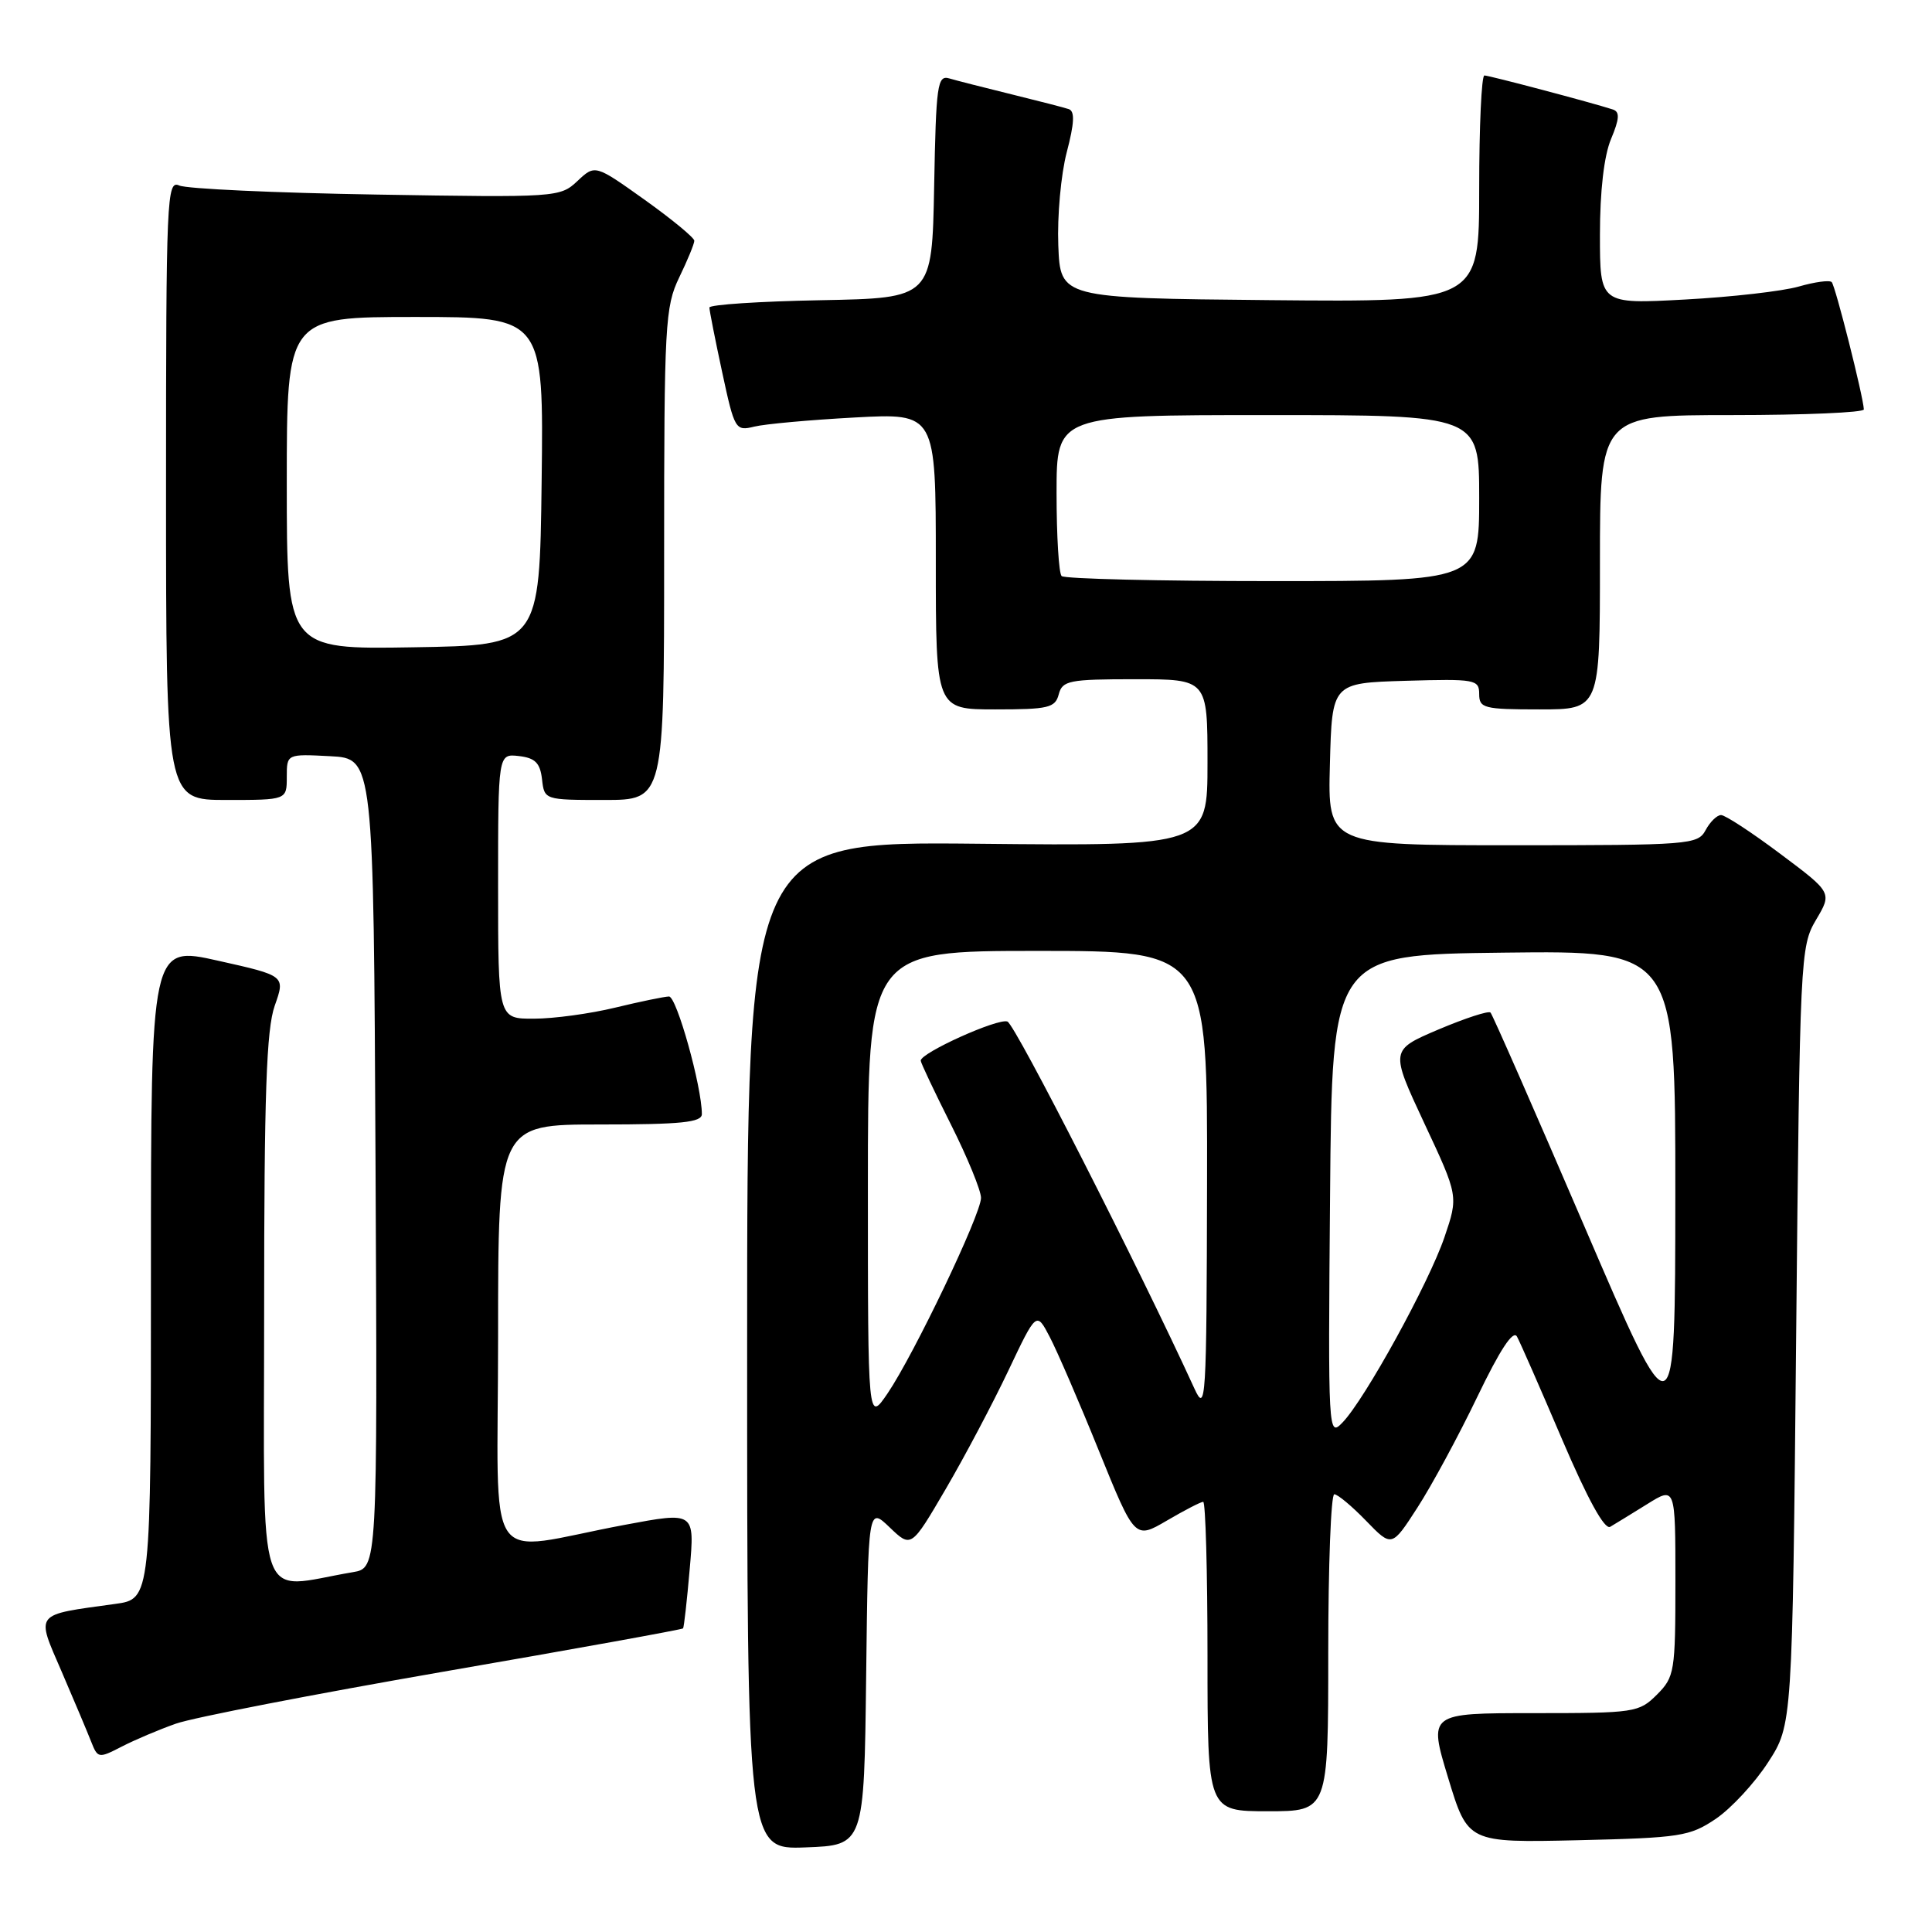 <?xml version="1.0" encoding="UTF-8" standalone="no"?>
<!DOCTYPE svg PUBLIC "-//W3C//DTD SVG 1.1//EN" "http://www.w3.org/Graphics/SVG/1.1/DTD/svg11.dtd" >
<svg xmlns="http://www.w3.org/2000/svg" xmlns:xlink="http://www.w3.org/1999/xlink" version="1.1" viewBox="0 0 256 256">
 <g >
 <path fill="currentColor"
d=" M 114.77 222.08 C 115.04 199.66 115.04 199.66 117.89 202.39 C 120.74 205.12 120.74 205.12 125.31 197.31 C 127.82 193.02 131.55 185.96 133.60 181.64 C 137.33 173.77 137.33 173.77 139.09 177.14 C 140.06 178.99 143.00 185.78 145.61 192.24 C 150.37 203.97 150.37 203.97 154.61 201.49 C 156.95 200.12 159.11 199.00 159.43 199.00 C 159.74 199.00 160.00 208.22 160.00 219.50 C 160.00 240.00 160.00 240.00 168.00 240.00 C 176.00 240.00 176.00 240.00 176.00 219.00 C 176.00 207.45 176.36 198.00 176.80 198.00 C 177.25 198.00 179.14 199.58 181.01 201.51 C 184.42 205.03 184.42 205.03 187.82 199.76 C 189.69 196.87 193.26 190.27 195.74 185.11 C 198.77 178.81 200.51 176.17 201.01 177.11 C 201.43 177.87 204.12 184.01 206.99 190.74 C 210.38 198.66 212.62 202.74 213.36 202.31 C 213.99 201.94 216.19 200.59 218.25 199.31 C 222.00 196.97 222.00 196.97 222.00 209.53 C 222.00 221.53 221.89 222.20 219.55 224.55 C 217.17 226.92 216.62 227.00 203.18 227.00 C 189.28 227.00 189.28 227.00 191.89 235.59 C 194.50 244.17 194.50 244.17 209.08 243.84 C 222.68 243.52 223.90 243.33 227.36 241.00 C 229.39 239.62 232.51 236.26 234.28 233.52 C 237.50 228.55 237.50 228.55 238.00 177.02 C 238.49 126.67 238.55 125.42 240.63 121.89 C 242.77 118.28 242.77 118.28 235.90 113.14 C 232.13 110.31 228.60 108.00 228.05 108.00 C 227.51 108.00 226.59 108.90 226.00 110.00 C 224.97 111.92 223.91 112.00 200.43 112.00 C 175.93 112.00 175.93 112.00 176.22 101.25 C 176.50 90.50 176.50 90.50 186.25 90.21 C 195.48 89.94 196.00 90.04 196.00 91.96 C 196.00 93.84 196.62 94.00 204.00 94.00 C 212.00 94.00 212.00 94.00 212.00 74.50 C 212.00 55.00 212.00 55.00 229.50 55.00 C 239.12 55.00 246.98 54.66 246.97 54.25 C 246.89 52.52 243.19 37.86 242.71 37.38 C 242.42 37.09 240.46 37.36 238.34 37.97 C 236.23 38.58 229.44 39.36 223.25 39.69 C 212.00 40.30 212.00 40.30 212.00 31.12 C 212.00 25.31 212.54 20.65 213.47 18.42 C 214.59 15.75 214.65 14.82 213.72 14.51 C 211.00 13.62 197.32 10.00 196.69 10.00 C 196.31 10.00 196.00 16.76 196.00 25.02 C 196.00 40.03 196.00 40.03 168.25 39.77 C 140.50 39.50 140.50 39.50 140.23 32.50 C 140.08 28.65 140.58 23.10 141.35 20.17 C 142.36 16.32 142.44 14.74 141.62 14.46 C 141.01 14.25 137.57 13.37 134.00 12.49 C 130.43 11.61 126.72 10.67 125.78 10.39 C 124.21 9.93 124.03 11.22 123.78 24.69 C 123.50 39.50 123.50 39.50 108.75 39.78 C 100.64 39.93 94.00 40.37 94.00 40.75 C 94.00 41.14 94.76 44.99 95.69 49.31 C 97.33 56.94 97.45 57.14 99.94 56.53 C 101.35 56.18 107.34 55.64 113.25 55.32 C 124.00 54.74 124.00 54.74 124.00 74.37 C 124.00 94.00 124.00 94.00 131.88 94.00 C 138.93 94.00 139.82 93.79 140.29 92.00 C 140.77 90.18 141.65 90.00 150.41 90.00 C 160.00 90.00 160.00 90.00 160.00 101.05 C 160.00 112.11 160.00 112.11 129.50 111.80 C 99.00 111.50 99.00 111.50 99.00 178.29 C 99.00 245.08 99.00 245.08 106.75 244.79 C 114.50 244.50 114.50 244.50 114.77 222.08 Z  M 23.32 228.39 C 25.58 227.59 41.57 224.49 58.85 221.49 C 76.14 218.50 90.39 215.92 90.51 215.77 C 90.63 215.62 91.03 212.08 91.39 207.91 C 92.06 200.31 92.06 200.31 82.78 202.05 C 63.73 205.61 66.00 209.00 66.00 177.05 C 66.00 149.00 66.00 149.00 79.50 149.00 C 90.30 149.00 93.00 148.72 93.00 147.62 C 93.00 143.99 89.65 132.00 88.64 132.04 C 88.01 132.06 84.80 132.72 81.50 133.52 C 78.20 134.32 73.36 134.98 70.75 134.98 C 66.00 135.00 66.00 135.00 66.00 117.43 C 66.00 99.87 66.00 99.87 68.75 100.18 C 70.91 100.43 71.57 101.09 71.82 103.25 C 72.13 105.99 72.15 106.00 80.07 106.00 C 88.00 106.00 88.00 106.00 88.00 73.45 C 88.00 42.95 88.13 40.64 90.00 36.76 C 91.10 34.49 92.00 32.30 92.00 31.90 C 92.00 31.50 89.04 29.06 85.43 26.48 C 78.85 21.79 78.85 21.79 76.51 23.99 C 74.21 26.15 73.79 26.18 49.84 25.78 C 36.45 25.56 24.71 25.02 23.75 24.58 C 22.10 23.83 22.00 26.11 22.00 64.89 C 22.00 106.00 22.00 106.00 30.00 106.00 C 38.00 106.00 38.00 106.00 38.00 102.95 C 38.00 99.90 38.00 99.90 43.75 100.20 C 49.50 100.50 49.50 100.50 49.76 154.14 C 50.02 207.77 50.02 207.77 46.76 208.32 C 33.73 210.51 35.00 214.25 35.00 173.71 C 35.00 144.97 35.30 136.41 36.40 133.27 C 37.81 129.29 37.81 129.29 28.90 127.30 C 20.00 125.30 20.00 125.30 20.00 168.59 C 20.00 211.88 20.00 211.88 15.25 212.53 C 4.40 214.03 4.75 213.58 8.17 221.50 C 9.83 225.35 11.59 229.53 12.08 230.78 C 12.95 232.99 13.07 233.01 16.10 231.45 C 17.82 230.56 21.07 229.18 23.32 228.39 Z  M 176.24 158.49 C 176.50 126.50 176.50 126.50 199.25 126.23 C 222.00 125.96 222.00 125.96 221.99 158.23 C 221.97 190.50 221.97 190.50 209.97 162.57 C 203.37 147.21 197.76 134.43 197.50 134.17 C 197.24 133.90 194.14 134.92 190.61 136.41 C 184.20 139.14 184.20 139.14 188.72 148.82 C 193.25 158.49 193.25 158.49 191.40 163.93 C 189.33 170.01 180.85 185.43 177.89 188.49 C 176.00 190.45 175.97 190.06 176.24 158.49 Z  M 115.00 157.23 C 115.00 126.00 115.00 126.00 137.50 126.00 C 160.00 126.00 160.00 126.00 159.94 156.75 C 159.88 185.77 159.78 187.30 158.27 184.00 C 150.89 167.88 134.53 135.76 133.49 135.36 C 132.25 134.88 122.00 139.50 122.00 140.54 C 122.00 140.82 123.80 144.62 126.00 149.00 C 128.20 153.38 129.99 157.75 129.99 158.73 C 129.97 160.94 121.11 179.47 117.61 184.63 C 115.00 188.46 115.00 188.46 115.00 157.23 Z  M 140.67 76.33 C 140.30 75.97 140.00 71.02 140.00 65.33 C 140.00 55.00 140.00 55.00 168.00 55.00 C 196.00 55.00 196.00 55.00 196.00 66.00 C 196.00 77.00 196.00 77.00 168.67 77.00 C 153.63 77.00 141.03 76.70 140.67 76.33 Z  M 38.00 64.02 C 38.00 42.00 38.00 42.00 55.02 42.00 C 72.04 42.00 72.04 42.00 71.77 63.75 C 71.50 85.50 71.50 85.50 54.75 85.77 C 38.00 86.05 38.00 86.05 38.00 64.02 Z "/>
</g>
</svg>